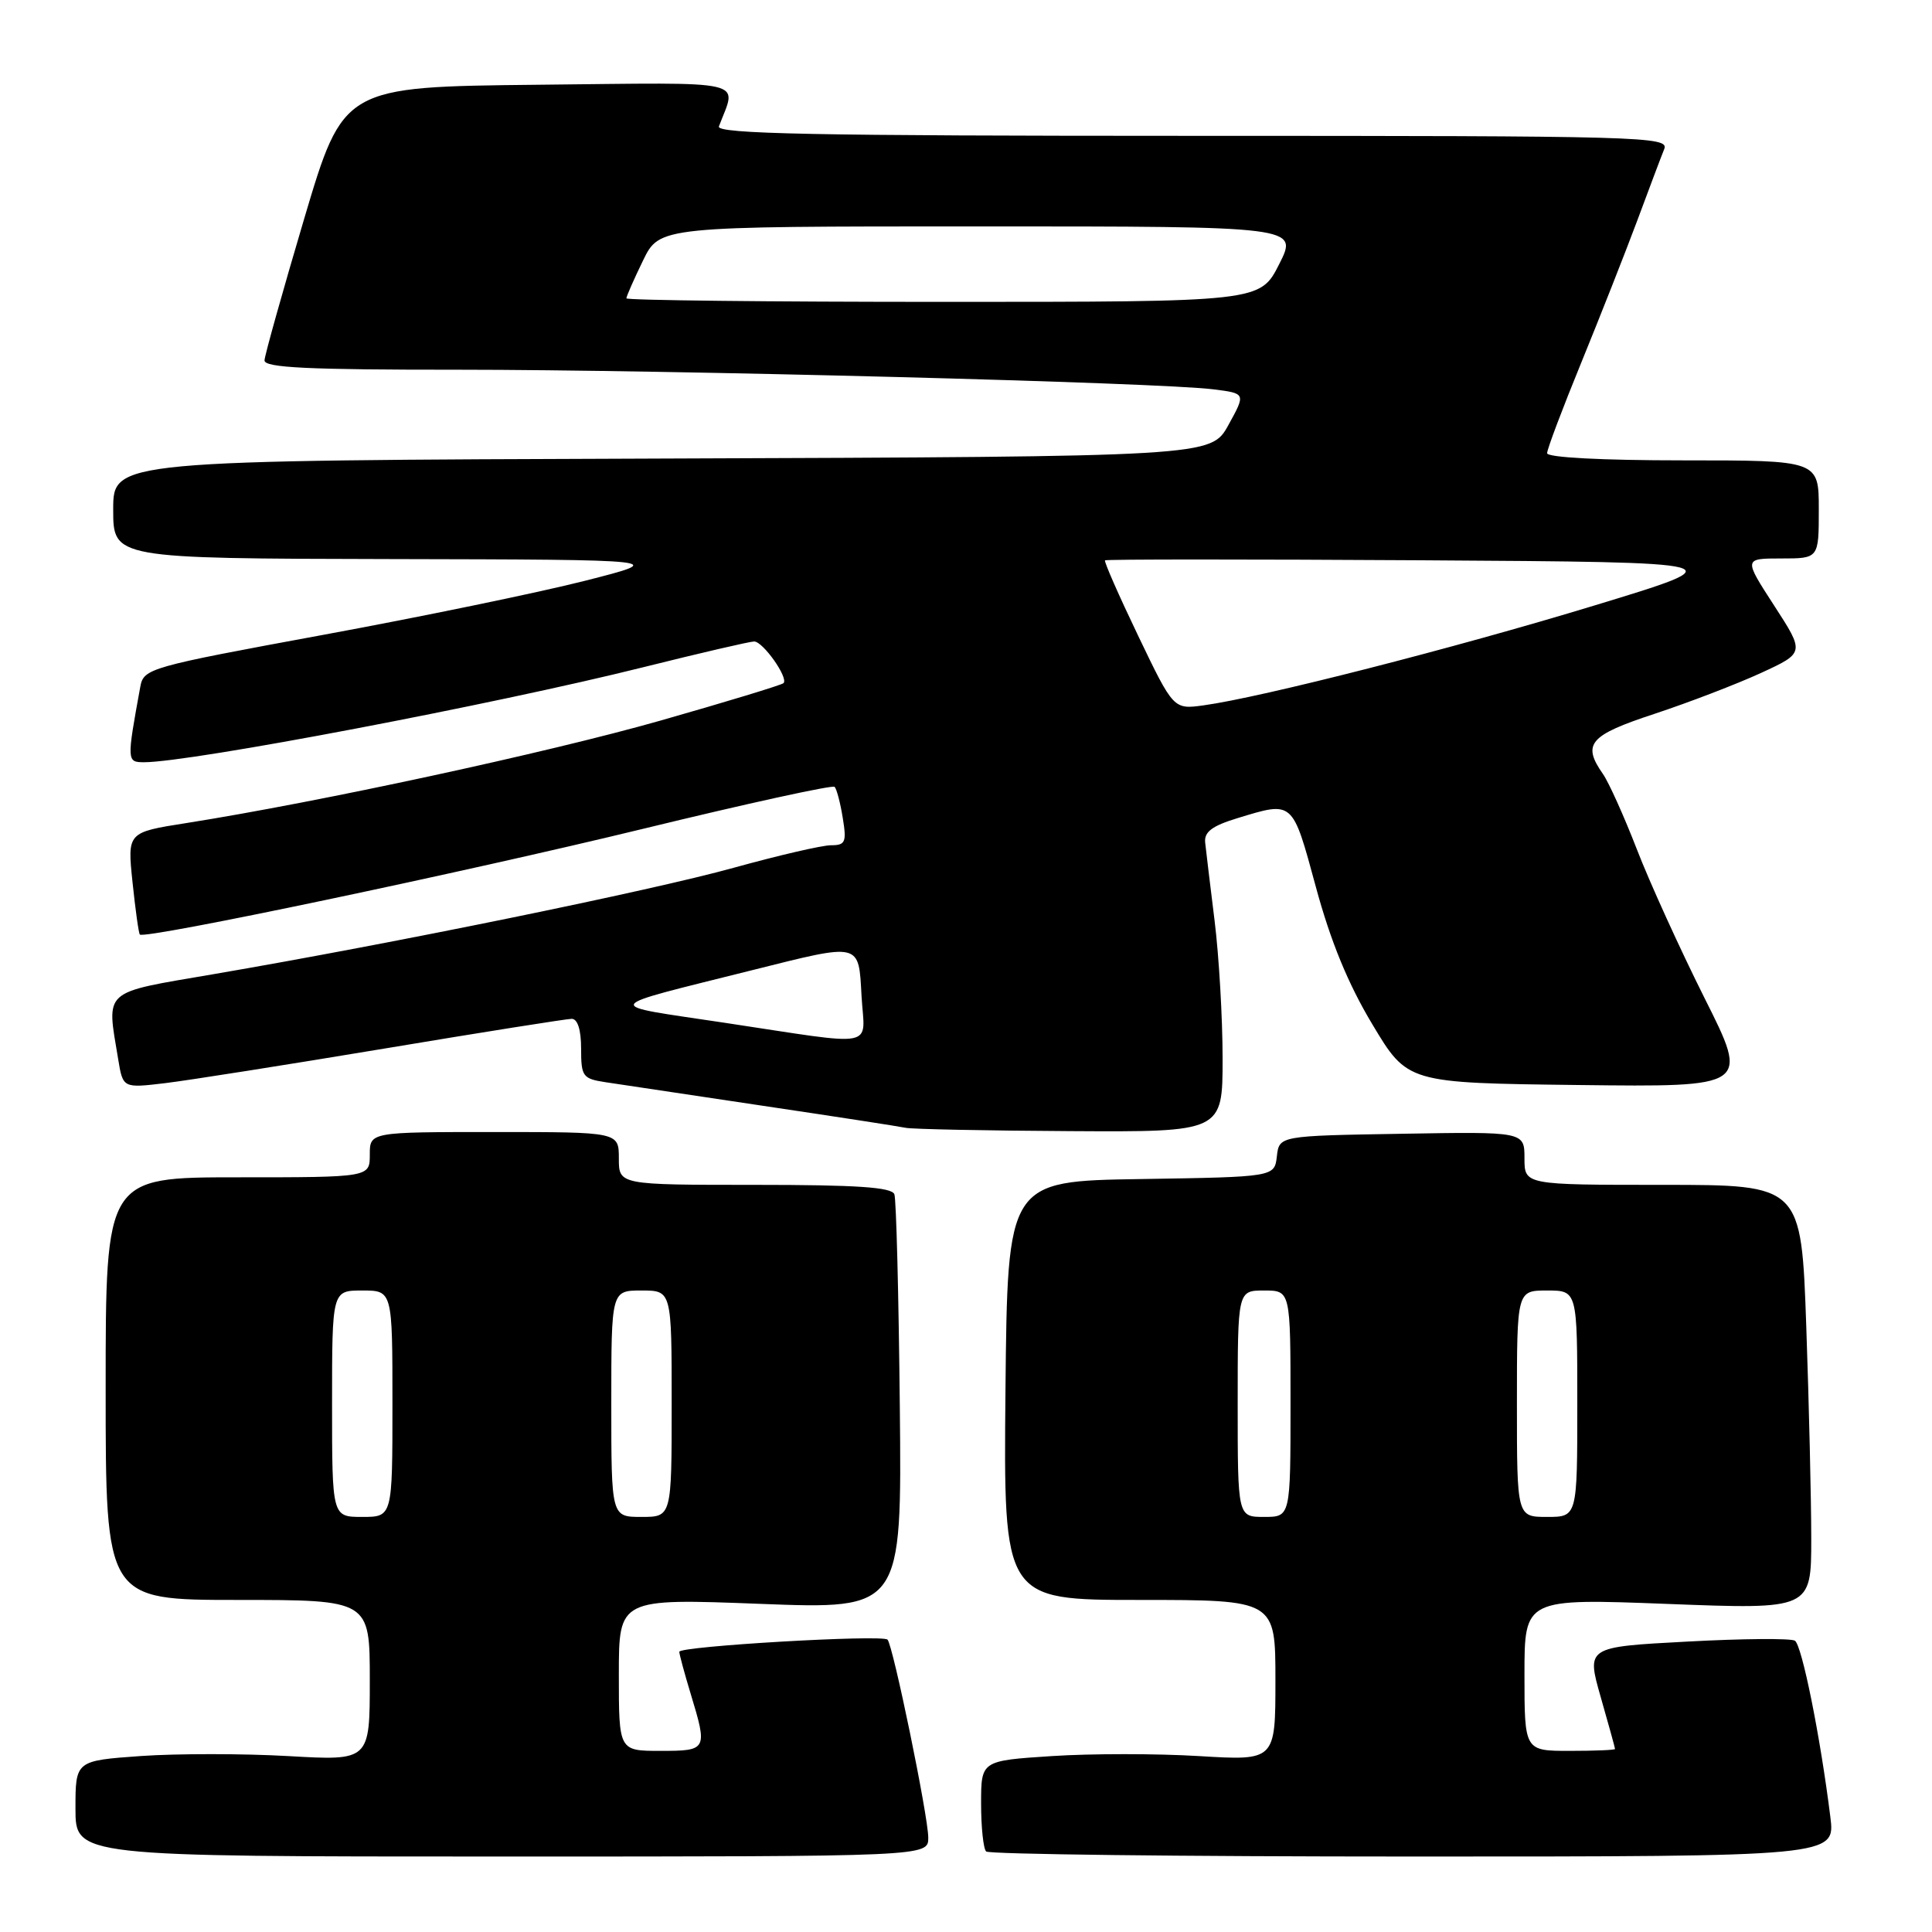 <?xml version="1.0" encoding="UTF-8" standalone="no"?>
<!DOCTYPE svg PUBLIC "-//W3C//DTD SVG 1.1//EN" "http://www.w3.org/Graphics/SVG/1.1/DTD/svg11.dtd" >
<svg xmlns="http://www.w3.org/2000/svg" xmlns:xlink="http://www.w3.org/1999/xlink" version="1.1" viewBox="0 0 256 256">
 <g >
 <path fill="currentColor"
d=" M 123.00 243.50 C 123.00 240.68 118.33 217.99 117.60 217.26 C 116.90 216.56 90.00 218.13 90.01 218.87 C 90.02 219.22 90.69 221.71 91.51 224.41 C 93.78 231.89 93.72 232.00 87.50 232.00 C 82.00 232.00 82.00 232.00 82.00 221.90 C 82.00 211.80 82.00 211.80 100.75 212.52 C 119.50 213.24 119.50 213.24 119.23 186.37 C 119.08 171.59 118.76 158.94 118.51 158.25 C 118.17 157.31 113.55 157.00 100.03 157.00 C 82.00 157.00 82.00 157.00 82.00 153.50 C 82.00 150.00 82.00 150.00 65.50 150.00 C 49.00 150.00 49.00 150.00 49.00 153.00 C 49.00 156.00 49.00 156.00 31.50 156.00 C 14.00 156.00 14.00 156.00 14.00 184.00 C 14.00 212.00 14.00 212.00 31.50 212.00 C 49.00 212.00 49.00 212.00 49.00 222.65 C 49.00 233.31 49.00 233.31 38.20 232.69 C 32.26 232.35 23.48 232.35 18.70 232.68 C 10.00 233.30 10.00 233.30 10.00 239.65 C 10.00 246.00 10.00 246.00 66.50 246.00 C 123.00 246.00 123.00 246.00 123.00 243.50 Z  M 242.53 240.75 C 241.20 230.06 238.76 217.97 237.83 217.40 C 237.30 217.07 230.87 217.12 223.54 217.52 C 210.21 218.23 210.21 218.23 212.10 224.86 C 213.15 228.51 214.00 231.61 214.00 231.75 C 214.00 231.89 211.30 232.00 208.00 232.00 C 202.00 232.00 202.00 232.00 202.00 221.90 C 202.00 211.80 202.00 211.80 221.00 212.53 C 240.00 213.26 240.00 213.26 240.00 203.88 C 240.00 198.72 239.70 186.06 239.34 175.75 C 238.68 157.00 238.68 157.00 220.34 157.00 C 202.00 157.00 202.00 157.00 202.00 153.48 C 202.00 149.95 202.00 149.95 185.75 150.23 C 169.50 150.50 169.50 150.50 169.19 153.23 C 168.87 155.95 168.87 155.95 151.19 156.23 C 133.50 156.50 133.50 156.50 133.23 184.25 C 132.97 212.00 132.97 212.00 150.98 212.00 C 169.00 212.00 169.00 212.00 169.00 222.65 C 169.00 233.30 169.00 233.30 158.88 232.69 C 153.32 232.35 144.54 232.35 139.38 232.69 C 130.00 233.30 130.00 233.30 130.00 238.98 C 130.00 242.11 130.30 244.97 130.67 245.33 C 131.03 245.70 156.50 246.00 187.26 246.00 C 243.19 246.00 243.19 246.00 242.53 240.75 Z  M 162.00 140.25 C 162.00 134.89 161.52 126.67 160.94 122.00 C 160.36 117.33 159.80 112.66 159.69 111.63 C 159.55 110.23 160.61 109.43 164.00 108.40 C 171.39 106.15 171.23 106.01 174.35 117.49 C 176.31 124.73 178.63 130.38 181.85 135.74 C 186.50 143.50 186.50 143.50 209.14 143.77 C 231.78 144.04 231.78 144.04 225.87 132.27 C 222.63 125.80 218.58 116.91 216.89 112.53 C 215.19 108.15 213.17 103.66 212.40 102.56 C 209.61 98.57 210.58 97.43 219.25 94.58 C 223.79 93.08 230.12 90.65 233.32 89.18 C 239.14 86.50 239.14 86.50 235.09 80.25 C 231.04 74.00 231.04 74.00 236.02 74.00 C 241.00 74.00 241.00 74.00 241.00 67.50 C 241.00 61.00 241.00 61.00 223.00 61.00 C 212.26 61.00 205.00 60.62 205.00 60.05 C 205.00 59.52 207.04 54.12 209.53 48.04 C 212.02 41.95 215.35 33.49 216.94 29.24 C 218.52 24.98 220.13 20.71 220.52 19.75 C 221.18 18.09 217.80 18.00 158.00 18.00 C 107.84 18.00 94.88 17.74 95.26 16.75 C 97.63 10.44 99.81 10.94 71.32 11.23 C 45.50 11.50 45.50 11.50 40.30 29.00 C 37.45 38.62 35.08 47.06 35.05 47.75 C 35.01 48.72 40.78 49.00 60.75 48.99 C 88.30 48.99 153.69 50.68 160.79 51.59 C 165.08 52.13 165.08 52.13 162.77 56.32 C 160.46 60.50 160.46 60.50 87.73 60.76 C 15.00 61.01 15.00 61.01 15.00 67.51 C 15.00 74.00 15.00 74.00 51.75 74.08 C 88.50 74.16 88.50 74.16 77.50 76.96 C 71.45 78.50 55.82 81.73 42.78 84.13 C 19.72 88.38 19.04 88.57 18.59 91.00 C 16.79 100.84 16.79 101.00 19.09 101.00 C 25.26 101.00 65.41 93.36 85.20 88.42 C 92.73 86.54 99.36 85.00 99.93 85.00 C 101.10 85.00 104.51 89.83 103.82 90.52 C 103.56 90.77 96.20 93.01 87.45 95.50 C 72.53 99.74 42.34 106.27 24.69 109.06 C 16.87 110.29 16.87 110.29 17.56 116.90 C 17.94 120.53 18.37 123.65 18.53 123.83 C 19.12 124.50 61.42 115.61 85.30 109.80 C 98.94 106.48 110.32 103.99 110.59 104.26 C 110.86 104.53 111.35 106.38 111.67 108.38 C 112.20 111.60 112.02 112.00 110.11 112.00 C 108.93 112.00 103.12 113.35 97.20 114.99 C 86.23 118.03 52.20 124.99 28.25 129.09 C 13.42 131.63 14.11 131.00 15.66 140.35 C 16.29 144.19 16.29 144.19 21.90 143.52 C 24.98 143.15 38.07 141.08 51.00 138.93 C 63.93 136.77 75.06 135.01 75.75 135.00 C 76.54 135.00 77.00 136.46 77.00 138.95 C 77.00 142.65 77.21 142.94 80.25 143.40 C 82.04 143.67 91.38 145.07 101.00 146.51 C 110.62 147.94 119.17 149.26 120.00 149.44 C 120.83 149.62 130.61 149.82 141.75 149.88 C 162.00 150.00 162.00 150.00 162.00 140.25 Z  M 44.00 186.00 C 44.00 171.00 44.00 171.00 48.00 171.00 C 52.00 171.00 52.00 171.00 52.00 186.00 C 52.00 201.00 52.00 201.00 48.00 201.00 C 44.00 201.00 44.00 201.00 44.00 186.00 Z  M 81.00 186.00 C 81.00 171.00 81.00 171.00 85.00 171.00 C 89.00 171.00 89.00 171.00 89.00 186.00 C 89.00 201.00 89.00 201.00 85.00 201.00 C 81.00 201.00 81.00 201.00 81.00 186.00 Z  M 164.00 186.00 C 164.00 171.00 164.00 171.00 167.50 171.00 C 171.00 171.00 171.00 171.00 171.00 186.00 C 171.00 201.00 171.00 201.00 167.50 201.00 C 164.00 201.00 164.00 201.00 164.00 186.00 Z  M 201.00 186.00 C 201.00 171.00 201.00 171.00 205.00 171.00 C 209.00 171.00 209.00 171.00 209.00 186.00 C 209.00 201.00 209.00 201.00 205.00 201.00 C 201.00 201.00 201.00 201.00 201.00 186.00 Z  M 96.00 135.52 C 79.58 133.05 79.24 133.68 99.68 128.55 C 114.18 124.92 113.76 124.82 114.16 132.00 C 114.56 139.04 116.67 138.63 96.00 135.52 Z  M 150.82 84.26 C 148.25 78.90 146.27 74.40 146.42 74.25 C 146.57 74.10 165.46 74.10 188.39 74.24 C 230.10 74.50 230.10 74.50 211.30 80.22 C 192.65 85.90 167.19 92.40 159.50 93.46 C 155.50 94.01 155.50 94.01 150.82 84.26 Z  M 83.00 39.53 C 83.00 39.27 83.99 37.02 85.20 34.53 C 87.40 30.00 87.40 30.00 129.72 30.00 C 172.03 30.00 172.03 30.00 169.50 35.00 C 166.97 40.00 166.97 40.00 124.98 40.00 C 101.89 40.00 83.00 39.79 83.00 39.53 Z "/>
</g>
</svg>